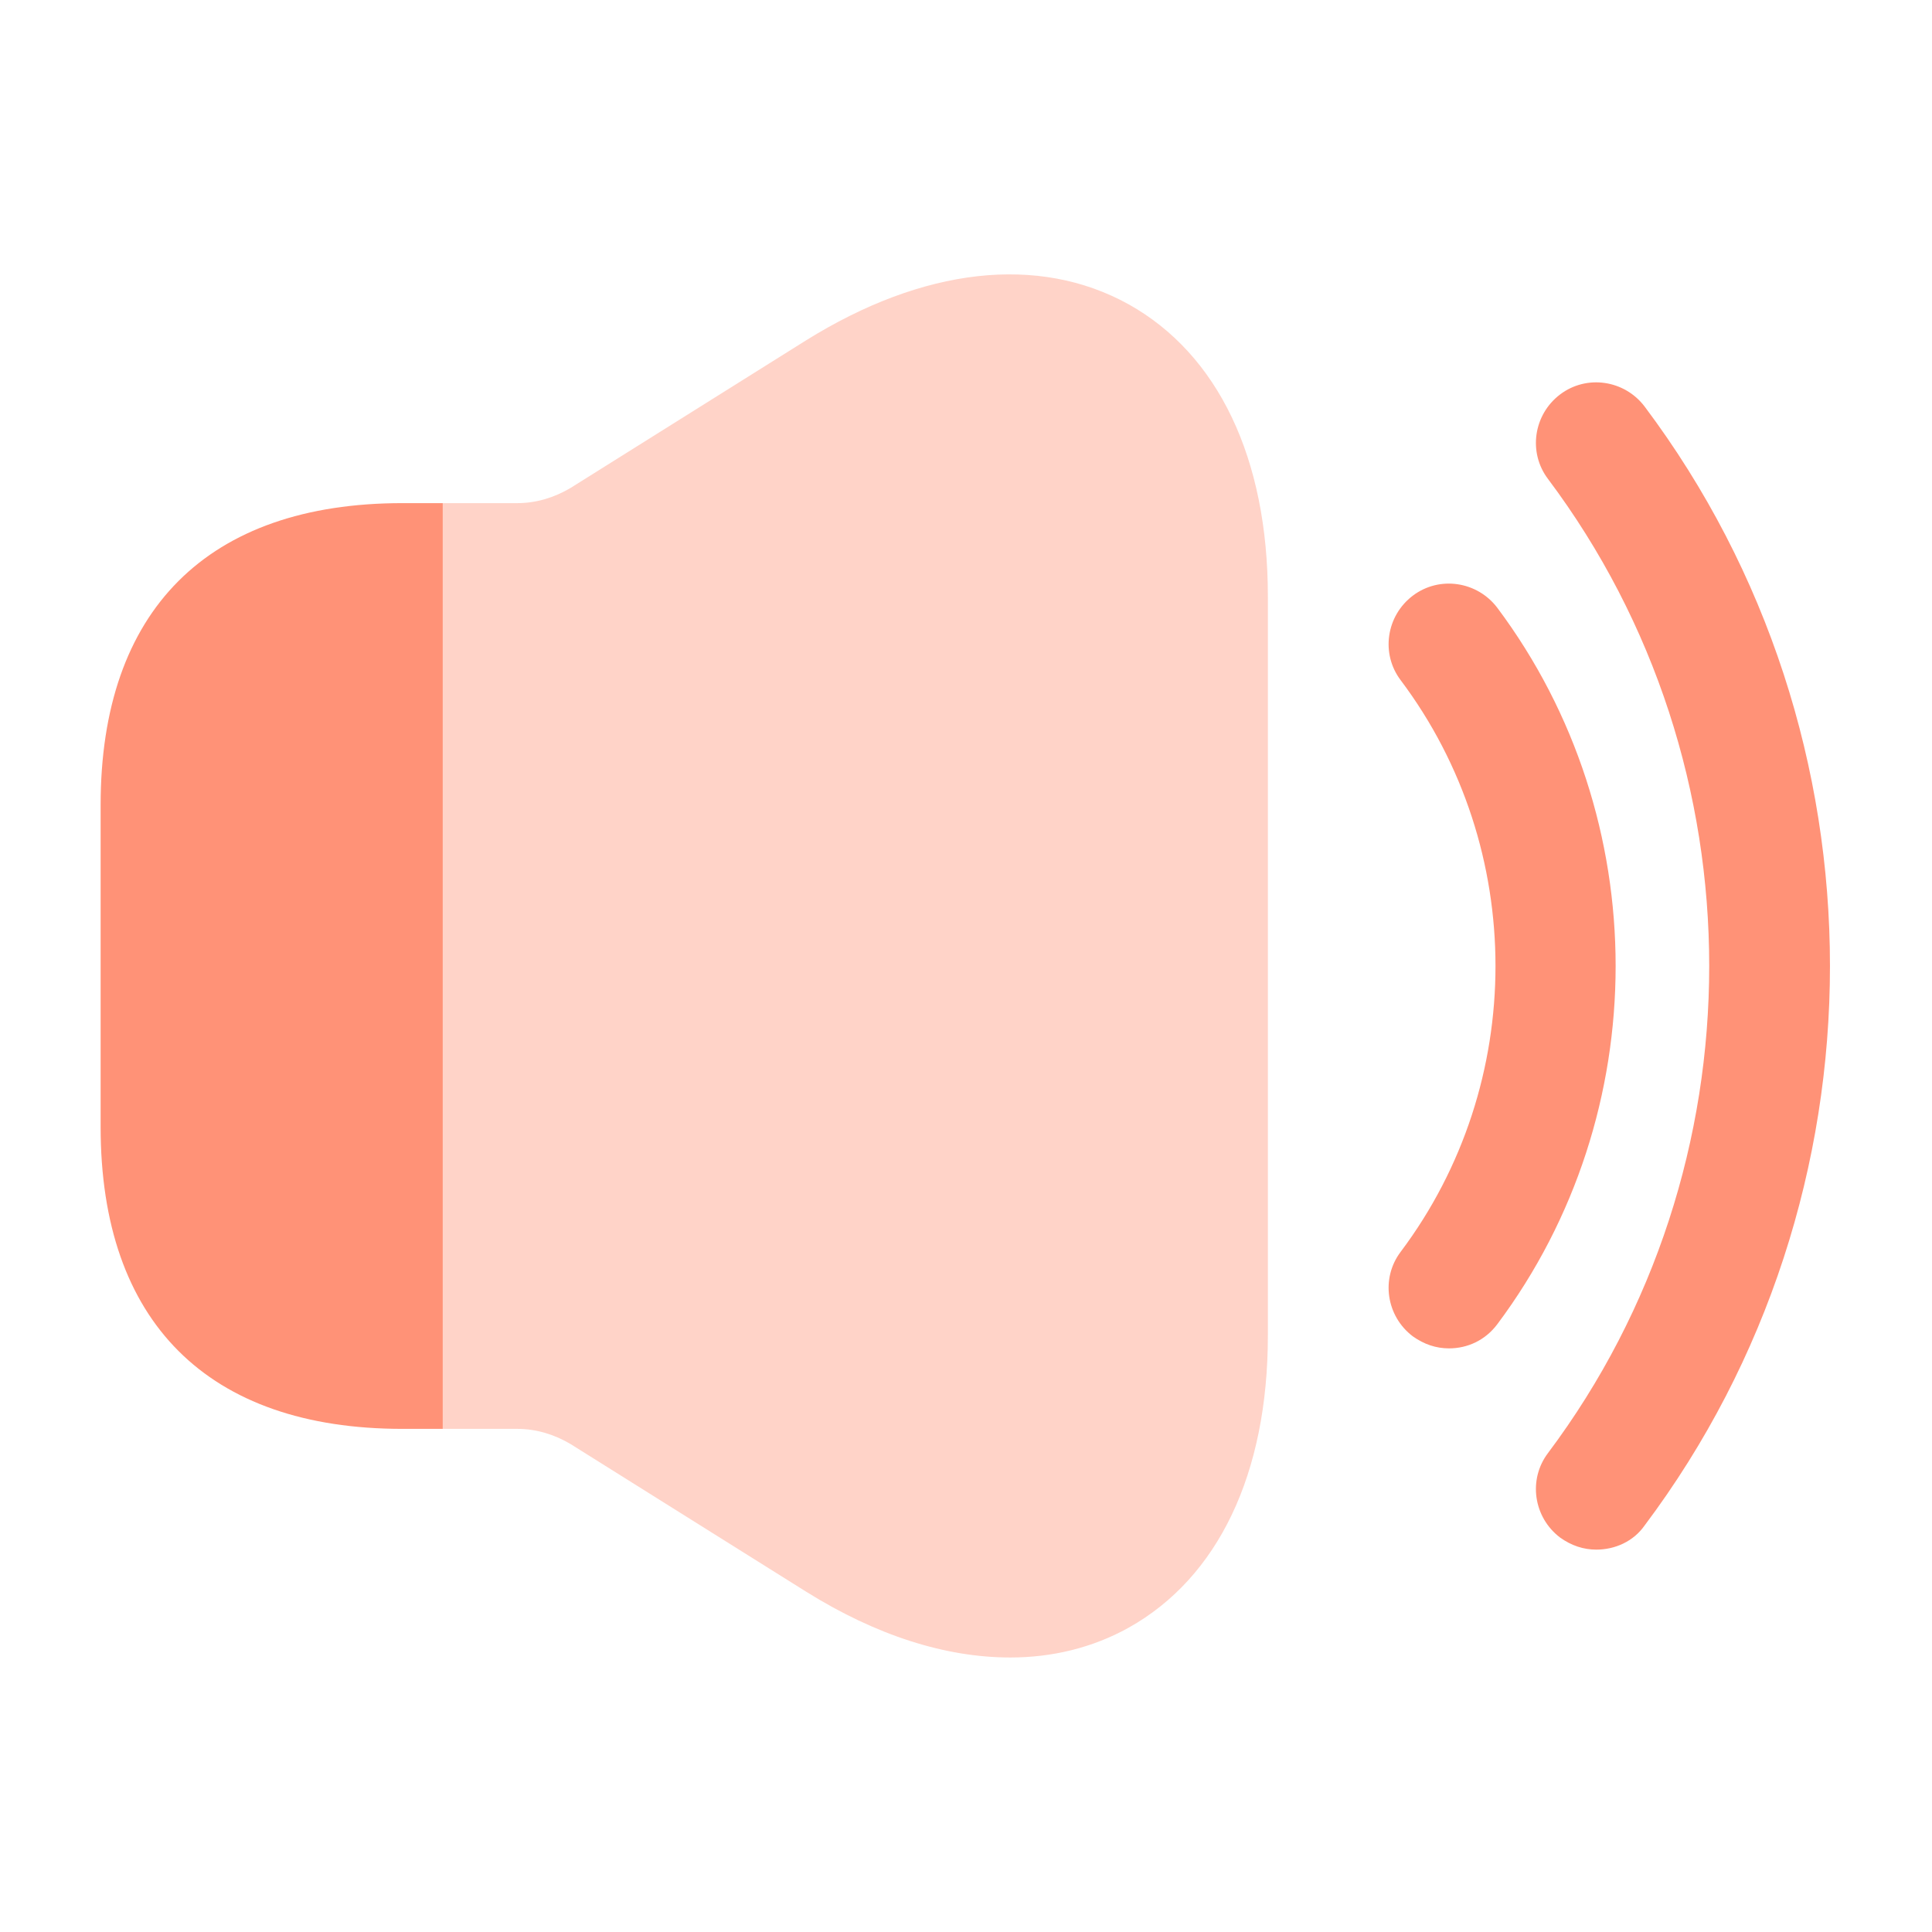 <svg width="72" height="72" viewBox="0 0 72 72" fill="none" xmlns="http://www.w3.org/2000/svg">
<path d="M54 50.25C53.52 50.25 53.07 50.1 52.65 49.8C51.66 49.05 51.45 47.64 52.2 46.65C56.91 40.38 56.91 31.62 52.2 25.35C51.45 24.36 51.66 22.95 52.65 22.2C53.64 21.45 55.05 21.66 55.8 22.65C61.68 30.51 61.68 41.49 55.8 49.35C55.35 49.95 54.69 50.25 54 50.25Z" fill="#FF9277"/>
<path d="M59.49 57.75C59.01 57.75 58.56 57.6 58.14 57.3C57.15 56.55 56.94 55.14 57.69 54.15C65.7 43.47 65.7 28.53 57.69 17.85C56.94 16.86 57.15 15.45 58.14 14.7C59.13 13.95 60.54 14.16 61.29 15.15C70.5 27.42 70.5 44.58 61.29 56.85C60.87 57.45 60.18 57.75 59.49 57.75Z" fill="#FF9277"/>
<path opacity="0.4" d="M47.25 22.23V49.77C47.25 54.93 45.39 58.8 42.06 60.66C40.71 61.41 39.21 61.77 37.65 61.77C35.25 61.77 32.67 60.96 30.03 59.31L21.27 53.82C20.67 53.46 19.98 53.25 19.29 53.25H16.5V18.75H19.29C19.98 18.75 20.67 18.54 21.27 18.18L30.03 12.69C34.41 9.96 38.7 9.48 42.06 11.34C45.39 13.2 47.25 17.07 47.25 22.23Z" fill="#FF9277"/>
<path d="M16.5 18.75V53.25H15C7.74 53.25 3.75 49.26 3.75 42V30C3.75 22.74 7.74 18.75 15 18.75H16.5Z" fill="#FF9277"/>
</svg>
